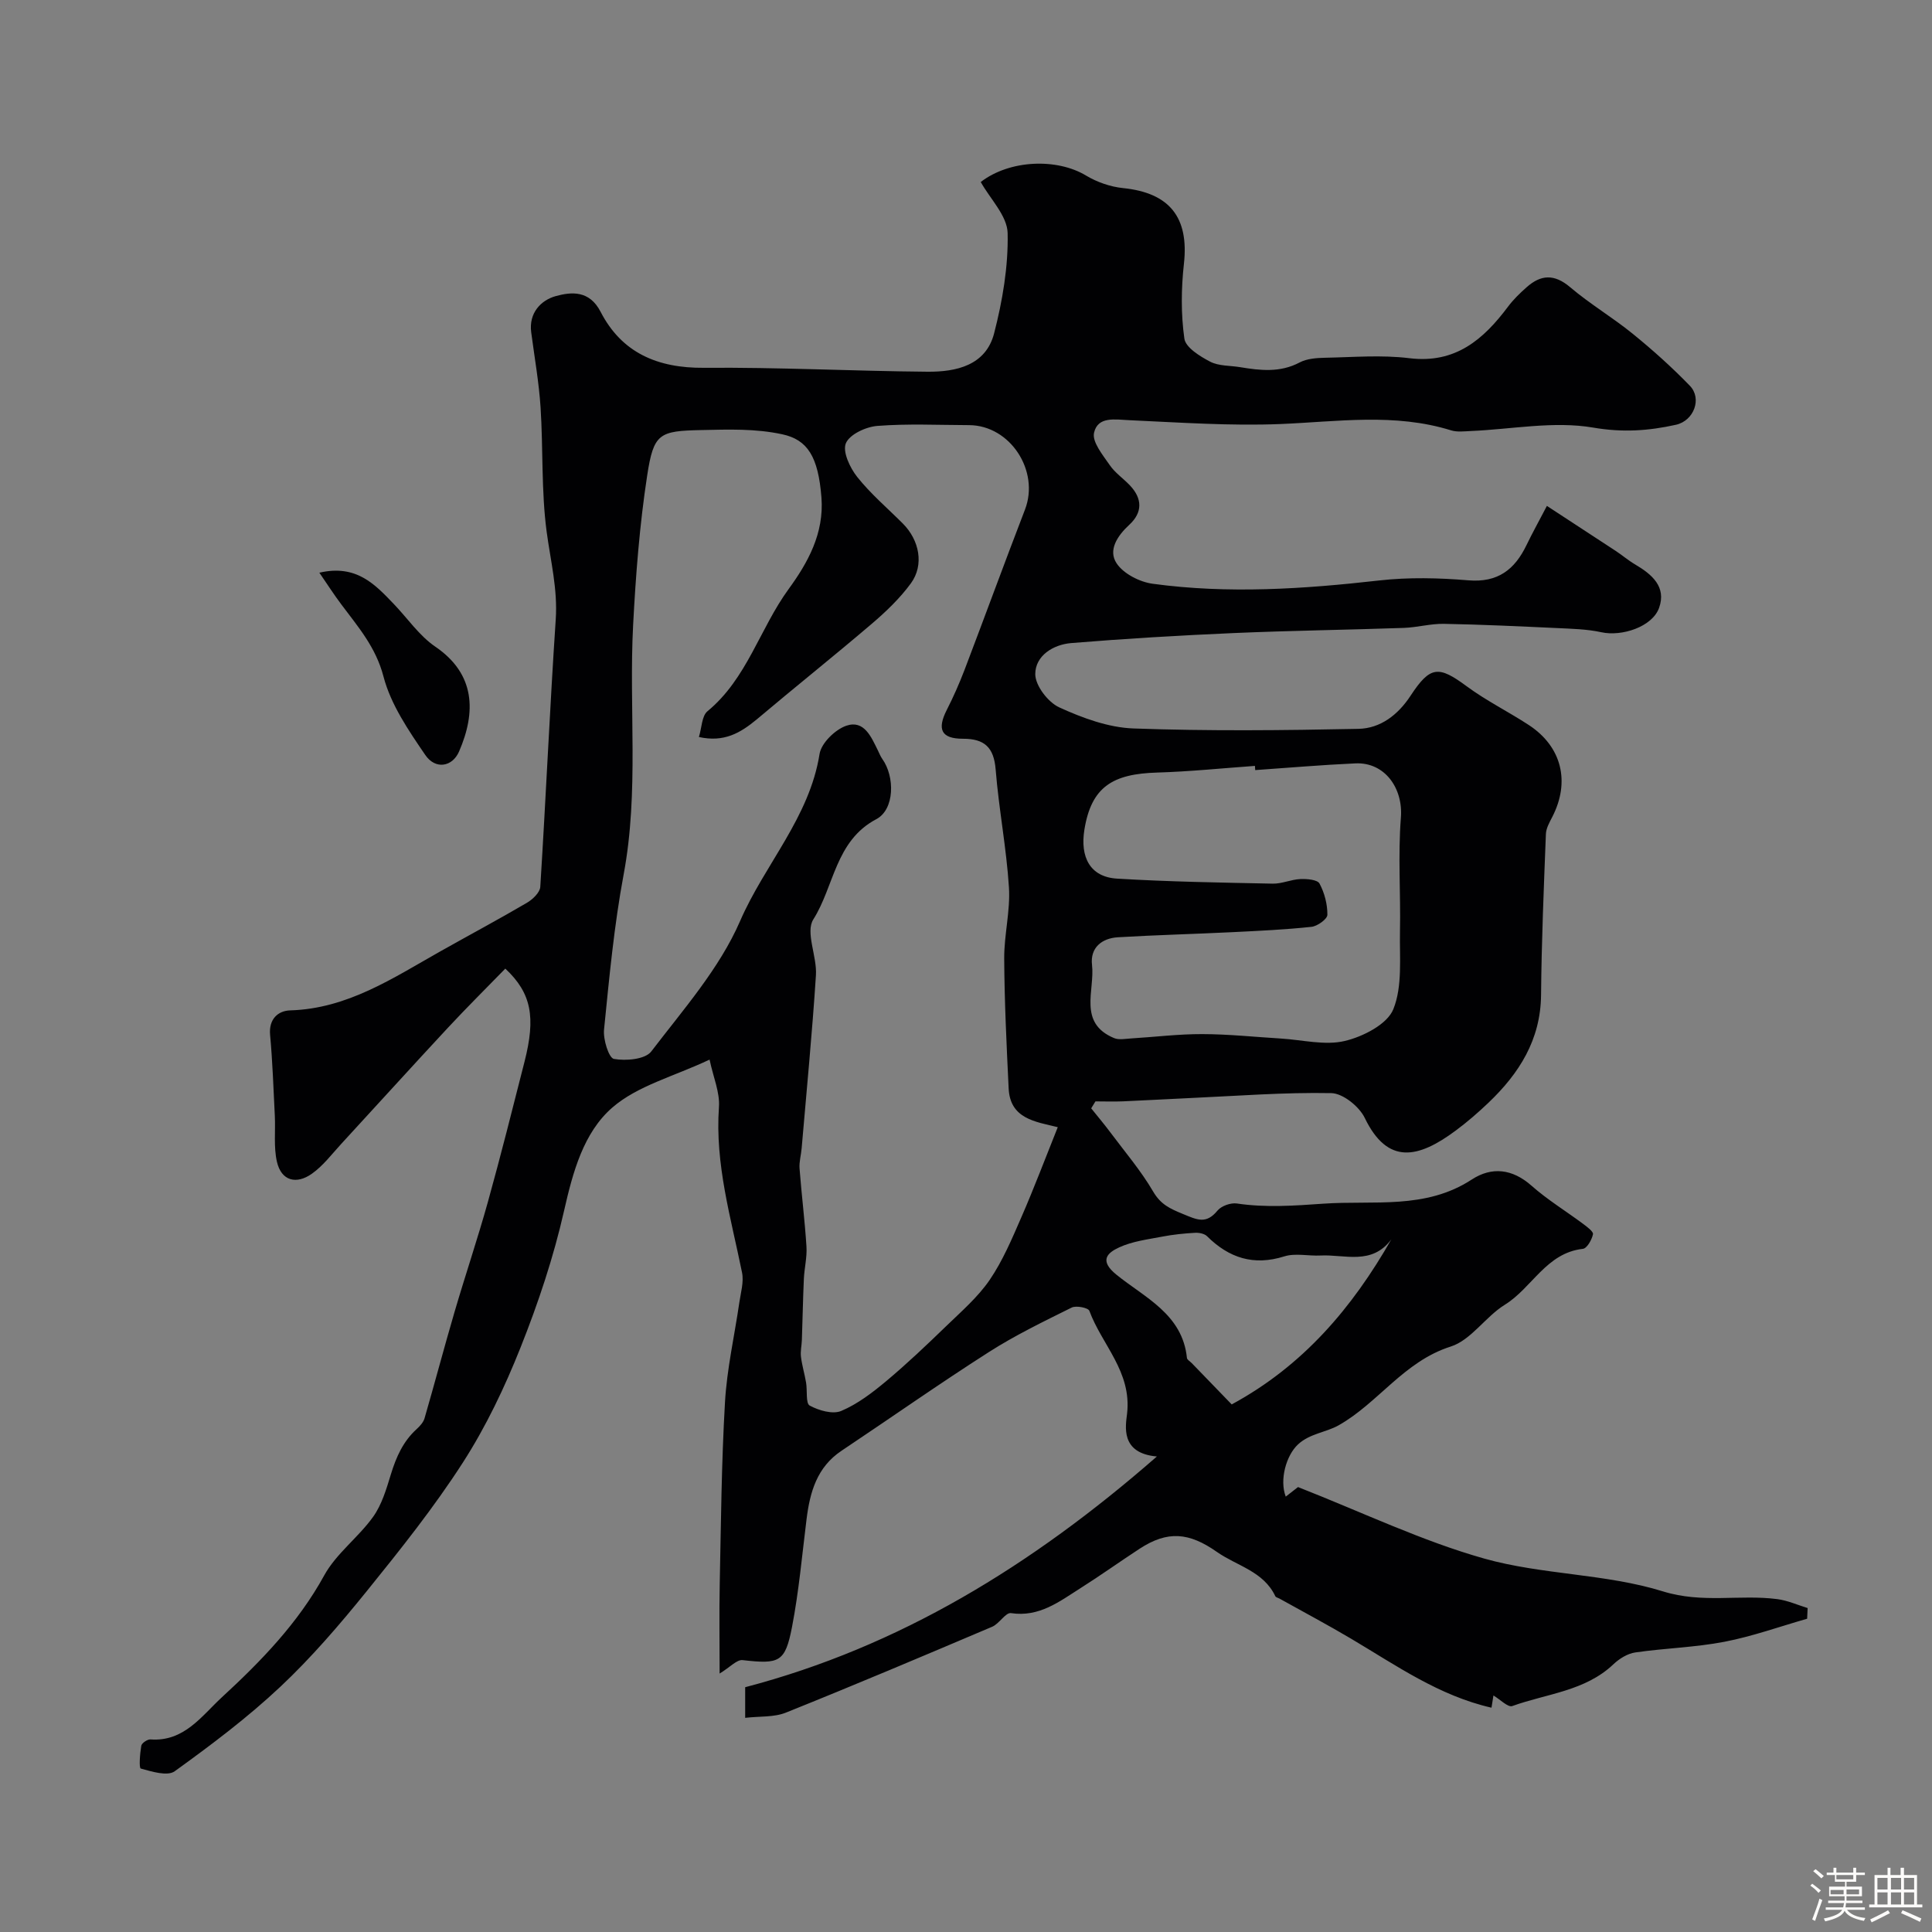 <svg enable-background="new 0 0 400 400" viewBox="0 0 400 400" xmlns="http://www.w3.org/2000/svg"><rect x="0" y="0" width="400" height="400" fill="#808080" stroke="none"/><path d="m374.8 390.4.4-.4c.7.5 1.3 1 1.8 1.4l-.5.5c-.5-.6-1.1-1.1-1.7-1.5zm1 7.3-.6-.3c.5-1.4 1.1-2.8 1.5-4.3.2.1.4.2.6.3-.5 1.3-1 2.8-1.5 4.3zm-.4-10.3.5-.4c.4.3 1 .8 1.7 1.4l-.5.5c-.5-.5-1.1-1-1.7-1.5zm2.5.3h1.7v-1h.6v1h3.5v-1h.6v1h1.8v.5h-1.8v1.4h-2v1h3.2v2h-3.2v.9h3.3v.5h-3.4c0 .3-.1.6-.1.9h4v.5h-3.7c.7.9 1.9 1.5 3.8 1.7-.1.2-.2.4-.3.6-2.1-.4-3.5-1.1-4-2.1-.4 1-1.8 1.7-4 2.2-.1-.2-.2-.4-.3-.6 2.1-.4 3.4-1 3.8-1.8h-3.4v-.5h3.6c.1-.3.1-.6.2-.9h-3.3v-.5h3.4c0-.3 0-.6 0-.9h-3.2v-2h3.3v-1h-2.1v-1.4h-1.7v-.5zm1.1 3.5v1h2.7c0-.3 0-.4 0-.4 0-.1 0-.2 0-.2 0-.1 0-.2 0-.3h-2.7zm1.2-3v.9h3.5v-.9zm4.7 3h-2.6v.6.4h2.6z" fill="#fcfbfa"/><path d="m393.6 386.7h.6v1.5h2.7v6.1h1.1v.6h-11v-.6h1.1v-6.1h2.7v-1.5h.6v1.5h2.1v-1.5zm-2.7 8.8.4.6c-1.2.6-2.5 1.3-3.8 1.9-.1-.2-.2-.4-.3-.6 1.2-.6 2.5-1.2 3.7-1.9zm-2.2-6.7v2.4h2.1v-2.4zm0 3v2.5h2.1v-2.5zm2.8-3v2.4h2.1v-2.4zm0 3v2.5h2.1v-2.5zm6 6.1c-1.4-.7-2.7-1.3-3.9-1.8l.3-.6c1.5.6 2.7 1.2 3.9 1.7zm-1.2-9.1h-2.1v2.4h2.1zm-2.1 3v2.5h2.1v-2.5z" fill="#fcfbfa"/><g fill="#010103"><path d="m239.52 301.55c-7.65-.67-6.46-6.36-6.17-8.88.99-8.69-5.22-14.24-7.81-21.28-.23-.63-2.73-1.14-3.66-.67-5.83 2.89-11.72 5.74-17.19 9.24-10.3 6.58-20.3 13.62-30.47 20.41-5.08 3.39-6.53 8.54-7.23 14.15-.93 7.45-1.59 14.96-3.01 22.32-1.42 7.35-2.63 7.73-10.23 6.87-1.2-.14-2.6 1.47-4.76 2.78 0-6.58-.1-12.48.02-18.38.26-12.6.36-25.22 1.09-37.79.4-6.92 1.97-13.77 2.97-20.65.3-2.06.96-4.25.56-6.2-2.29-11.32-5.62-22.44-4.78-34.26.22-3.04-1.18-6.19-1.94-9.83-7.41 3.5-14.94 5.4-20.16 9.95-5.94 5.18-8.14 13.3-9.96 21.32-2.18 9.63-5.35 19.13-9.01 28.32-3.28 8.24-7.16 16.4-11.95 23.84-5.98 9.29-12.92 17.99-19.88 26.6-5.6 6.92-11.44 13.74-17.91 19.82-6.79 6.38-14.3 12.03-21.87 17.49-1.5 1.08-4.74.07-7.02-.56-.4-.11-.18-3.11.1-4.72.09-.55 1.27-1.35 1.9-1.31 6.96.51 10.57-4.83 14.77-8.71 8.12-7.48 15.77-15.35 21.21-25.26 2.48-4.51 7.04-7.83 10.1-12.09 1.81-2.52 2.76-5.76 3.69-8.8 1.09-3.57 2.52-6.83 5.34-9.39.68-.62 1.4-1.41 1.64-2.25 2.12-7.31 4.06-14.68 6.2-21.98 2.23-7.62 4.78-15.15 6.91-22.79 2.68-9.64 5.12-19.36 7.59-29.06 2.34-9.21 1.45-14.16-3.98-19.26-3.95 4.06-7.97 8.04-11.83 12.19-7.43 7.98-14.74 16.07-22.13 24.09-1.97 2.14-3.78 4.57-6.12 6.21-3.16 2.22-6.29 1.51-7.21-2.52-.69-3.03-.28-6.31-.43-9.47-.28-5.6-.47-11.21-.98-16.79-.3-3.3 1.69-4.99 4.15-5.06 11.88-.35 21.28-6.69 31.06-12.2 5.98-3.37 12.03-6.6 17.95-10.07 1.2-.7 2.7-2.13 2.78-3.3 1.16-18.46 1.97-36.94 3.2-55.39.42-6.25-1.07-12.09-1.88-18.13-1.13-8.49-.71-17.17-1.26-25.75-.34-5.2-1.26-10.37-1.94-15.55-.53-4.03 2.04-6.66 5.1-7.5 3.22-.88 6.95-1.24 9.27 3.26 4.38 8.49 11.79 11.67 21.38 11.59 15.43-.13 30.86.68 46.3.81 5.95.05 12.07-1.3 13.79-7.94 1.74-6.74 2.95-13.85 2.8-20.76-.08-3.57-3.61-7.07-5.57-10.58 6.01-4.62 15.77-4.97 21.81-1.33 2.26 1.36 5.02 2.32 7.64 2.59 9.67.98 13.68 6.08 12.62 15.66-.57 5.12-.63 10.42.09 15.5.26 1.85 3.23 3.68 5.34 4.78 1.79.93 4.13.79 6.22 1.14 4.18.69 8.28 1.16 12.31-.98 1.5-.79 3.46-.93 5.22-.97 5.83-.11 11.73-.62 17.48.09 9.56 1.17 15.35-3.87 20.48-10.72 1.09-1.45 2.43-2.75 3.8-3.96 2.95-2.63 5.73-2.81 9.01-.03 4.09 3.48 8.78 6.25 12.95 9.64 4.14 3.36 8.13 6.94 11.84 10.77 2.58 2.66.84 7.25-2.86 8.08-5.66 1.26-11.04 1.64-17.14.59-8.18-1.4-16.89.35-25.37.71-1.36.06-2.81.25-4.06-.14-11.67-3.63-23.47-1.8-35.31-1.31-10.39.42-20.83-.32-31.24-.79-3.03-.14-6.59-.85-7.37 2.6-.43 1.9 1.81 4.6 3.23 6.67 1.1 1.62 2.84 2.79 4.21 4.24 2.59 2.74 2.62 5.6-.15 8.15-2.46 2.27-4.43 5.25-2.62 7.97 1.43 2.16 4.77 3.86 7.46 4.23 15.64 2.13 31.26 1.09 46.9-.68 6.09-.69 12.35-.54 18.47-.03 6.1.51 9.6-2.23 12.04-7.3 1.2-2.49 2.55-4.91 4.22-8.11 4.91 3.21 9.58 6.25 14.23 9.31 1.37.9 2.62 1.98 4.03 2.81 3.47 2.04 6.52 4.62 4.97 8.98-1.4 3.94-7.72 5.99-11.95 5.06-3.02-.66-6.19-.72-9.3-.87-7.76-.36-15.53-.73-23.3-.87-2.76-.05-5.52.74-8.29.84-11.76.41-23.53.56-35.28 1.07-11.21.49-22.41 1.15-33.59 2.07-3.73.31-7.44 2.6-7.45 6.43 0 2.37 2.64 5.82 4.96 6.88 4.81 2.2 10.17 4.18 15.37 4.37 15.51.56 31.06.4 46.59.08 4.53-.1 8.17-2.87 10.79-6.87 4.09-6.22 5.81-6.23 11.63-1.93 4.05 2.99 8.63 5.25 12.86 8.02 6.83 4.48 8.59 11.76 4.83 19.04-.58 1.12-1.27 2.34-1.31 3.54-.43 11.1-.9 22.2-1 33.3-.09 9.27-4.52 16.23-10.89 22.31-2.14 2.04-4.39 3.99-6.76 5.75-7.72 5.74-14.1 7.25-18.86-2.62-1.14-2.35-4.51-5.07-6.91-5.12-9.74-.19-19.49.58-29.24 1.02-4.62.21-9.24.48-13.86.68-1.91.08-3.82.01-5.74.01-.29.48-.59.96-.88 1.44 1.34 1.67 2.72 3.31 4 5.02 3.01 4.03 6.31 7.9 8.83 12.21 1.57 2.68 3.46 3.53 6.16 4.64 2.98 1.23 4.8 2.16 7.16-.7.8-.97 2.74-1.66 4.01-1.47 5.99.89 11.89.46 17.9.04 10.42-.73 21.13 1.27 30.73-5 4.14-2.7 8.41-2.24 12.39 1.29 3.28 2.9 7.08 5.22 10.61 7.85.84.63 2.22 1.63 2.1 2.19-.24 1.15-1.25 2.93-2.1 3.02-7.59.85-10.51 8.09-16.16 11.58-4.01 2.48-6.99 7.32-11.2 8.65-9.69 3.08-15 11.68-23.21 16.31-2.62 1.48-5.99 1.69-8.42 3.97-2.43 2.27-3.85 7.31-2.52 10.79 1.29-1.01 2.5-1.95 2.54-1.98 13.4 5.26 25.66 11.17 38.57 14.81 12.02 3.38 25.11 3.1 36.99 6.79 8.19 2.54 15.86.59 23.67 1.6 2.14.28 4.19 1.21 6.28 1.85-.03.74-.07 1.47-.1 2.21-5.7 1.63-11.32 3.65-17.11 4.77-6.07 1.17-12.34 1.32-18.47 2.21-1.6.23-3.31 1.29-4.52 2.44-5.88 5.59-13.85 6.09-20.95 8.66-.89.32-2.5-1.36-3.9-2.19-.08.51-.22 1.38-.4 2.53-10.84-2.46-19.74-8.75-29.03-14.26-4.89-2.9-9.92-5.57-14.89-8.34-.29-.16-.73-.24-.84-.48-2.45-5.18-7.94-6.26-12.09-9.17-5.76-4.04-10.19-4.47-16.04-.64-4.1 2.68-8.08 5.53-12.22 8.15-4.37 2.77-8.53 6.04-14.37 5.16-1.12-.17-2.43 2.2-3.9 2.82-14.2 6.03-28.4 12.04-42.71 17.78-2.47.99-5.44.73-8.43 1.08 0-1.85 0-3.81 0-6.34 31.79-8.33 59.26-25.07 85.24-47.77zm-94.82-148.96c.6-1.93.59-4.36 1.78-5.34 8.18-6.74 10.82-17.1 16.79-25.28 3.97-5.45 7.38-11.53 6.8-18.98-.66-8.47-2.9-11.95-8.09-13.07-5.59-1.21-11.16-1-16.76-.88-8.74.18-9.89.66-11.23 9.42-1.57 10.24-2.37 20.63-2.91 30.99-.9 17.18 1.25 34.43-1.96 51.59-1.98 10.59-2.98 21.38-4.06 32.12-.21 2.05.99 5.89 2.05 6.08 2.48.44 6.47.1 7.73-1.55 6.62-8.67 14.12-17.17 18.39-27 5.08-11.72 14.36-21.41 16.45-34.59.36-2.26 3.24-5.06 5.55-5.85 3.69-1.25 5.15 2.34 6.54 5.14.29.58.52 1.21.9 1.74 2.63 3.67 2.57 10.46-1.24 12.47-8.51 4.5-8.7 13.89-13.04 20.75-1.68 2.66.79 7.67.54 11.55-.77 11.97-1.94 23.92-2.96 35.87-.12 1.39-.54 2.8-.43 4.17.41 5.39 1.09 10.77 1.43 16.16.14 2.21-.44 4.46-.54 6.69-.19 4.2-.26 8.41-.41 12.62-.04 1.17-.33 2.35-.19 3.49.22 1.8.76 3.57 1.06 5.36.28 1.64-.1 4.29.75 4.75 1.89 1.02 4.76 1.86 6.53 1.11 3.38-1.43 6.46-3.79 9.32-6.18 4.3-3.6 8.38-7.48 12.42-11.39 3.14-3.04 6.54-5.98 8.98-9.54 2.7-3.96 4.61-8.49 6.54-12.92 2.66-6.1 5.01-12.34 7.57-18.72-4.68-1.14-9.87-1.74-10.17-8.02-.43-8.96-.87-17.92-.92-26.89-.03-4.92 1.29-9.87.98-14.75-.52-8.15-2.1-16.24-2.75-24.39-.37-4.6-2.32-6.38-6.78-6.37-4.49 0-5.39-1.94-3.34-5.97 1.37-2.68 2.59-5.46 3.67-8.27 4.21-11.05 8.27-22.17 12.52-33.2 3.09-8.02-3.07-17.46-11.58-17.49-6.33-.02-12.69-.33-18.98.16-2.36.18-5.75 1.75-6.52 3.59-.73 1.74.84 5.08 2.34 6.97 2.78 3.5 6.25 6.45 9.43 9.63 3.47 3.47 4.46 8.59 1.7 12.39-2.28 3.12-5.17 5.88-8.12 8.4-7.87 6.71-15.96 13.16-23.86 19.83-3.33 2.74-6.69 4.76-11.92 3.6zm115.18 6.85c-.02-.29-.04-.58-.06-.87-6.75.48-13.5 1.18-20.26 1.38-9.12.27-13.61 2.89-15.05 11.84-.9 5.59 1.11 9.78 6.76 10.12 10.73.65 21.49.82 32.24 1.04 1.9.04 3.8-.87 5.72-.95 1.36-.06 3.52.12 3.96.93 1.04 1.93 1.65 4.3 1.63 6.48-.01.87-2.06 2.35-3.29 2.48-5.4.58-10.85.83-16.28 1.1-7.92.39-15.86.59-23.78 1.06-3.39.2-5.79 2.19-5.38 5.72.62 5.29-2.97 12.02 4.58 15.16 1 .41 2.31.14 3.47.07 4.93-.3 9.86-.92 14.79-.9 5.43.01 10.86.59 16.29.92 4.43.27 9.08 1.48 13.21.5 3.79-.9 8.8-3.46 10.05-6.59 1.92-4.78 1.26-10.67 1.37-16.09.16-7.85-.43-15.75.19-23.56.48-6.08-3.33-11.51-9.42-11.23-6.91.31-13.83.91-20.74 1.39zm28.19 97.14c-4.05 5.46-9.69 3.1-14.66 3.36-2.51.13-5.22-.54-7.51.18-6.36 2-11.45.33-16-4.18-.55-.54-1.67-.75-2.51-.7-2.26.13-4.54.36-6.76.79-3.01.58-6.17.96-8.9 2.22-2.46 1.13-4.22 2.71-.6 5.65 5.87 4.76 13.69 8.17 14.61 17.24.04.39.65.72 1 1.08 2.77 2.87 5.54 5.73 8.27 8.55 14.81-8.02 24.97-20.02 33.06-34.19z"/><path d="m66.12 118.57c7.65-1.77 11.51 2.41 15.42 6.49 2.85 2.97 5.27 6.57 8.59 8.83 8.29 5.65 8.47 13.51 4.91 21.71-1.38 3.18-4.89 3.79-6.99.71-3.46-5.06-7.14-10.44-8.65-16.23-1.59-6.11-5.27-10.3-8.74-14.95-1.5-1.99-2.84-4.09-4.54-6.56z"/></g></svg>